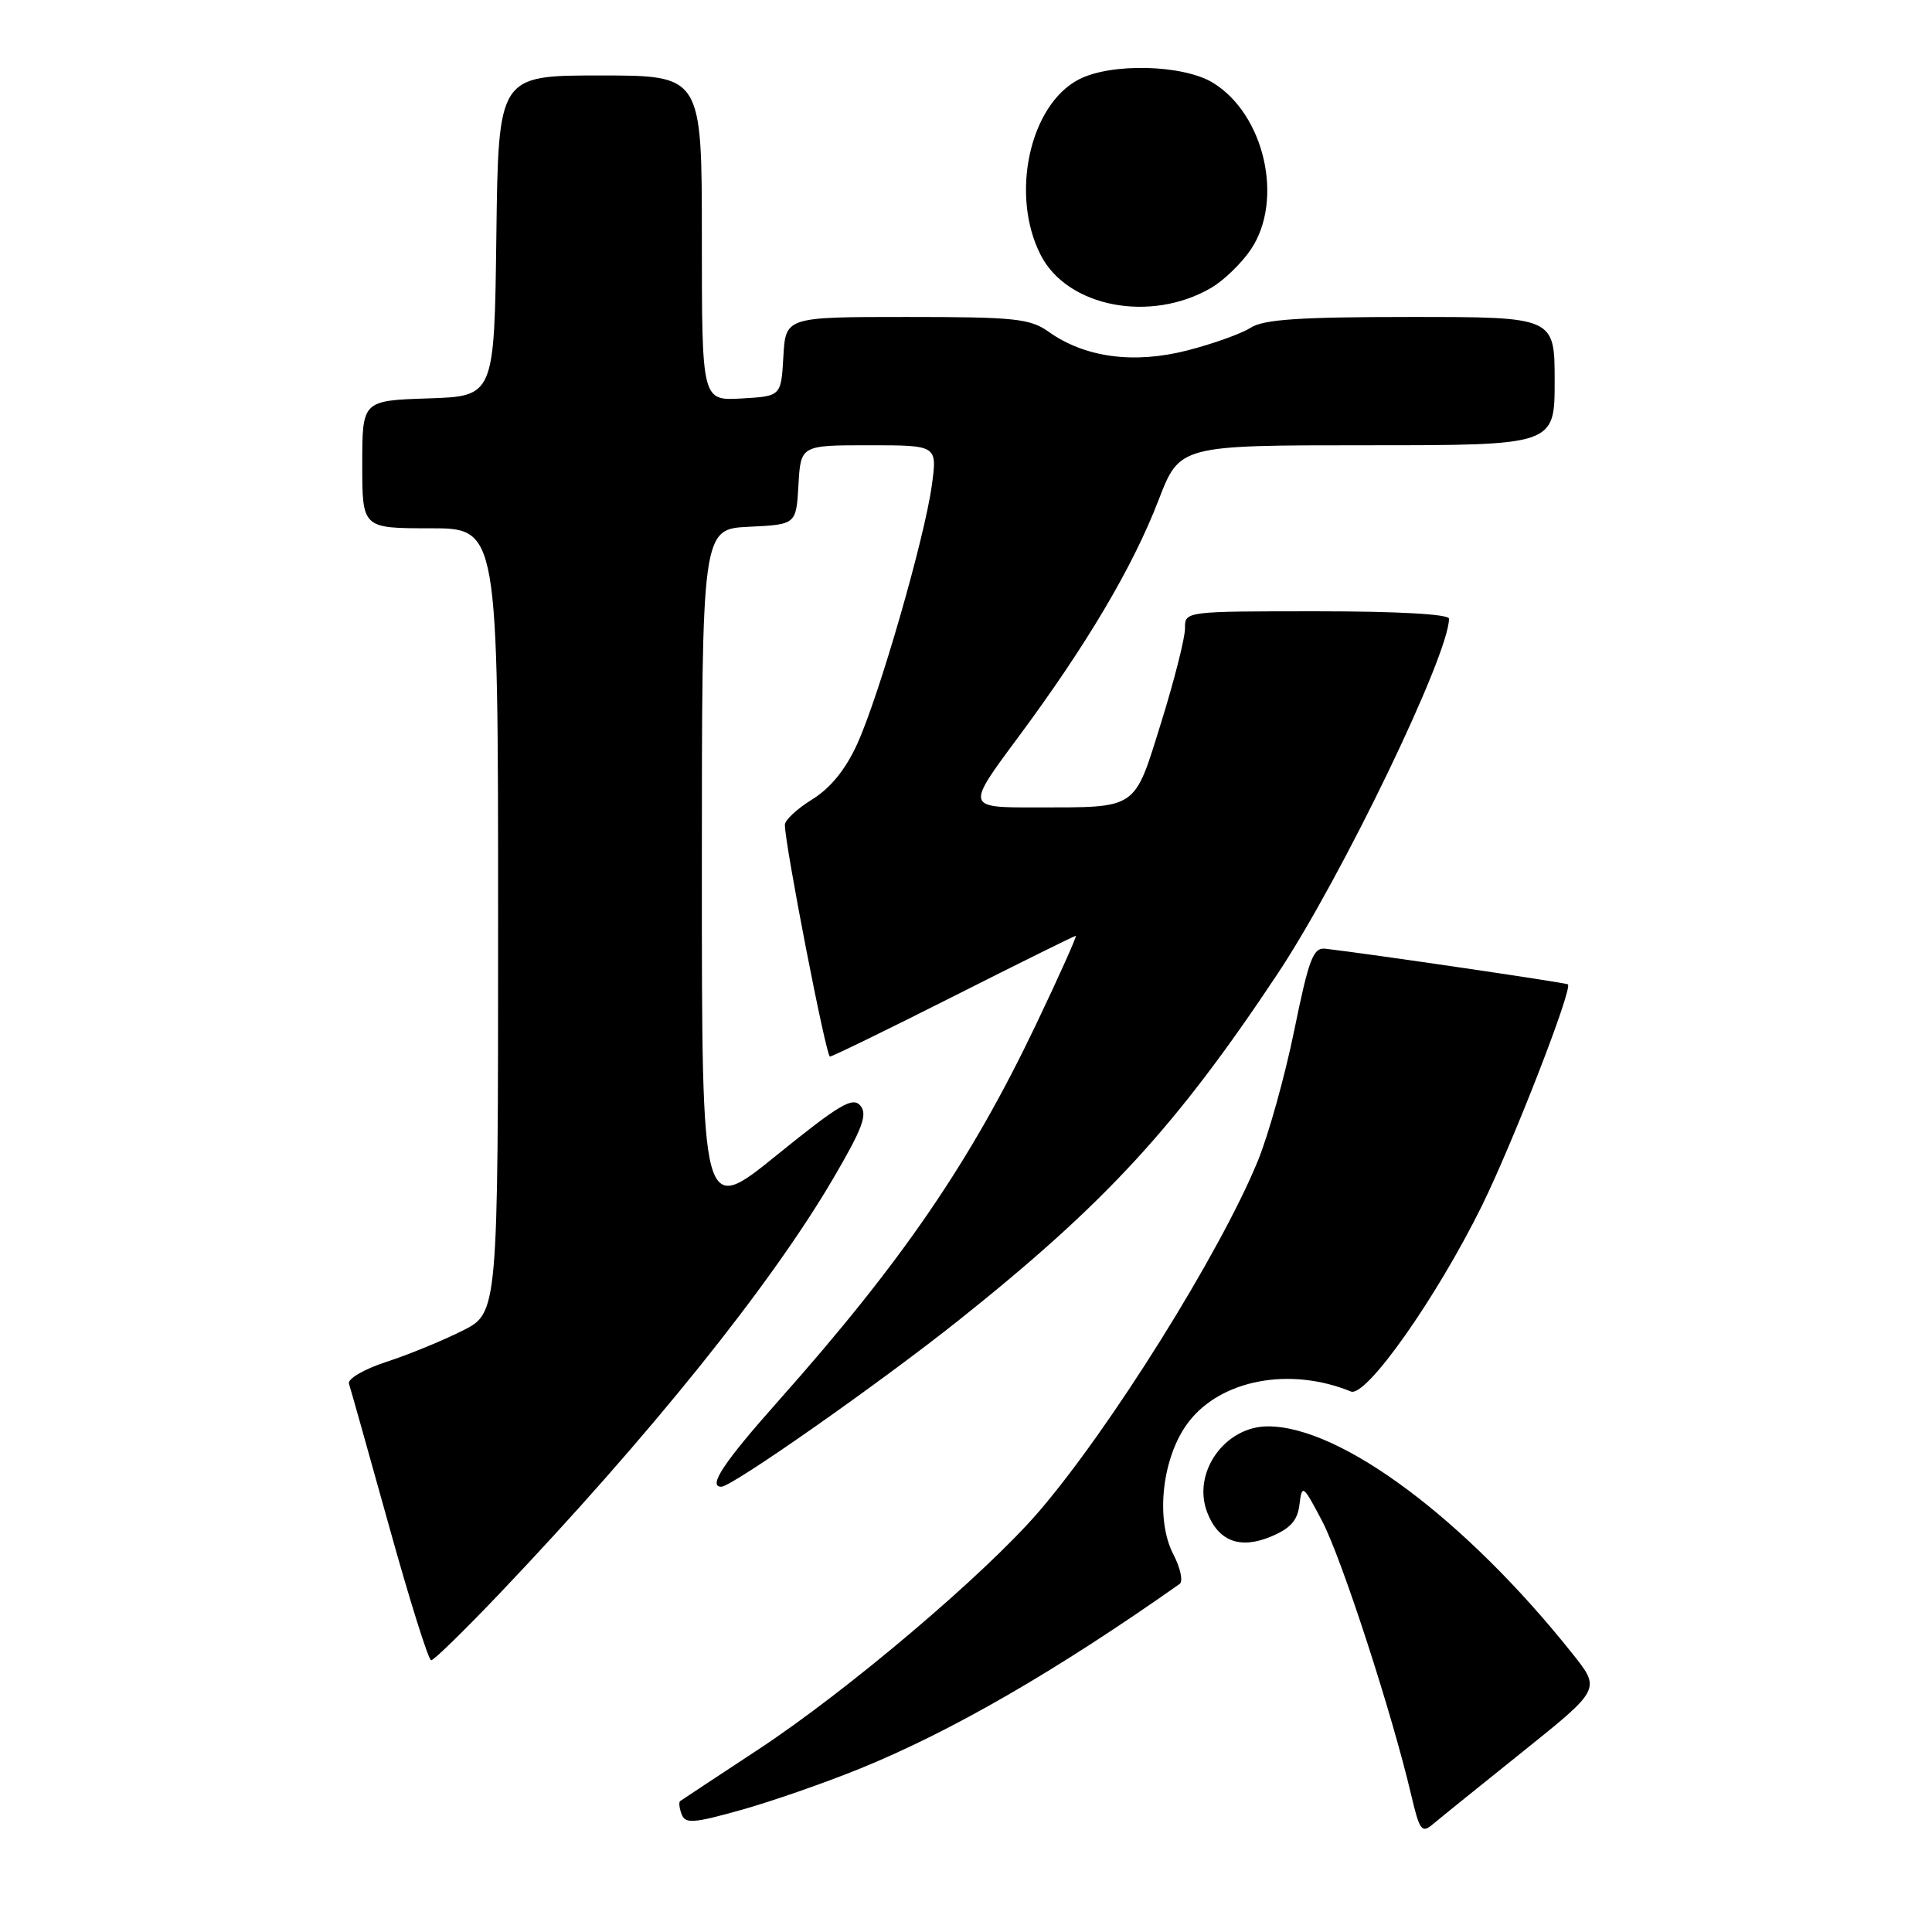 <?xml version="1.0" encoding="UTF-8" standalone="no"?>
<!DOCTYPE svg PUBLIC "-//W3C//DTD SVG 1.1//EN" "http://www.w3.org/Graphics/SVG/1.1/DTD/svg11.dtd" >
<svg xmlns="http://www.w3.org/2000/svg" xmlns:xlink="http://www.w3.org/1999/xlink" version="1.1" viewBox="0 0 256 256">
 <g >
 <path fill="currentColor"
d=" M 201.80 232.08 C 212.10 223.82 212.10 223.82 208.39 219.16 C 194.23 201.36 177.69 189.00 168.01 189.00 C 162.29 189.00 157.95 195.12 159.95 200.37 C 161.42 204.22 164.29 205.32 168.40 203.61 C 171.00 202.52 171.94 201.47 172.19 199.33 C 172.52 196.63 172.66 196.73 175.21 201.59 C 177.79 206.53 184.45 227.01 186.98 237.80 C 188.10 242.57 188.39 242.96 189.86 241.72 C 190.76 240.96 196.13 236.62 201.80 232.08 Z  M 114.00 234.33 C 126.13 229.39 139.93 221.42 156.31 209.88 C 156.79 209.54 156.42 207.77 155.47 205.95 C 153.05 201.27 154.00 193.00 157.47 188.45 C 161.78 182.80 170.93 181.08 179.00 184.38 C 181.01 185.21 190.35 171.96 196.37 159.75 C 200.51 151.32 208.39 131.05 207.76 130.43 C 207.54 130.22 181.35 126.37 175.62 125.71 C 174.01 125.53 173.44 127.01 171.50 136.50 C 170.27 142.55 168.09 150.36 166.66 153.85 C 161.67 166.02 147.09 189.35 137.58 200.38 C 130.42 208.67 112.30 224.03 100.50 231.80 C 95.00 235.42 90.33 238.50 90.13 238.65 C 89.92 238.79 90.01 239.58 90.32 240.40 C 90.81 241.68 91.88 241.60 98.20 239.83 C 102.21 238.71 109.33 236.23 114.00 234.33 Z  M 66.17 211.18 C 86.10 190.23 102.08 170.36 110.39 156.18 C 114.29 149.53 114.98 147.68 114.01 146.51 C 112.99 145.29 111.25 146.32 102.90 153.08 C 93.00 161.10 93.00 161.10 93.00 115.60 C 93.00 70.10 93.00 70.10 99.25 69.80 C 105.50 69.50 105.50 69.50 105.80 64.25 C 106.10 59.00 106.10 59.00 115.15 59.00 C 124.19 59.00 124.19 59.00 123.48 64.25 C 122.54 71.24 116.49 92.22 113.58 98.59 C 112.04 101.97 110.04 104.43 107.63 105.92 C 105.63 107.15 104.00 108.67 104.00 109.29 C 104.00 111.93 109.46 140.00 109.97 140.00 C 110.28 140.00 117.66 136.40 126.38 132.00 C 135.09 127.60 142.37 124.00 142.55 124.00 C 142.73 124.00 140.36 129.29 137.28 135.75 C 128.60 153.94 119.54 167.18 103.13 185.64 C 95.89 193.78 93.75 197.00 95.58 197.00 C 97.00 197.00 116.53 183.30 127.00 174.97 C 146.49 159.44 155.82 149.31 169.31 129.00 C 177.78 116.24 192.00 86.78 192.00 81.98 C 192.00 81.38 185.23 81.00 174.50 81.00 C 157.01 81.00 157.00 81.00 157.02 83.25 C 157.03 84.49 155.62 90.08 153.88 95.67 C 150.22 107.42 150.89 106.97 137.25 106.99 C 128.00 107.00 128.00 107.00 134.90 97.71 C 143.99 85.45 150.10 75.14 153.52 66.25 C 156.32 59.00 156.32 59.00 181.16 59.00 C 206.00 59.00 206.00 59.00 206.00 50.50 C 206.00 42.00 206.00 42.00 186.96 42.00 C 172.18 42.00 167.43 42.32 165.71 43.43 C 164.50 44.21 160.71 45.57 157.30 46.44 C 150.23 48.25 143.74 47.38 138.95 43.96 C 136.48 42.21 134.49 42.00 120.15 42.00 C 104.10 42.00 104.10 42.00 103.80 47.25 C 103.50 52.50 103.50 52.50 98.25 52.80 C 93.00 53.10 93.00 53.10 93.00 31.55 C 93.00 10.00 93.00 10.00 79.52 10.00 C 66.04 10.00 66.04 10.00 65.77 31.25 C 65.50 52.50 65.50 52.50 56.75 52.79 C 48.00 53.08 48.00 53.08 48.00 61.54 C 48.00 70.00 48.00 70.00 57.00 70.00 C 66.00 70.00 66.00 70.00 66.00 121.98 C 66.00 173.97 66.00 173.97 61.25 176.34 C 58.64 177.65 54.11 179.51 51.18 180.46 C 48.20 181.44 46.03 182.71 46.24 183.35 C 46.45 183.98 48.84 192.49 51.56 202.25 C 54.27 212.01 56.78 220.00 57.13 220.00 C 57.49 220.00 61.55 216.03 66.17 211.18 Z  M 160.49 38.14 C 162.14 37.18 164.51 34.89 165.75 33.05 C 170.15 26.51 167.56 15.14 160.71 10.96 C 156.74 8.55 147.24 8.31 142.96 10.52 C 136.43 13.90 133.83 25.83 137.89 33.78 C 141.42 40.70 152.46 42.83 160.49 38.14 Z "/>
</g>
</svg>